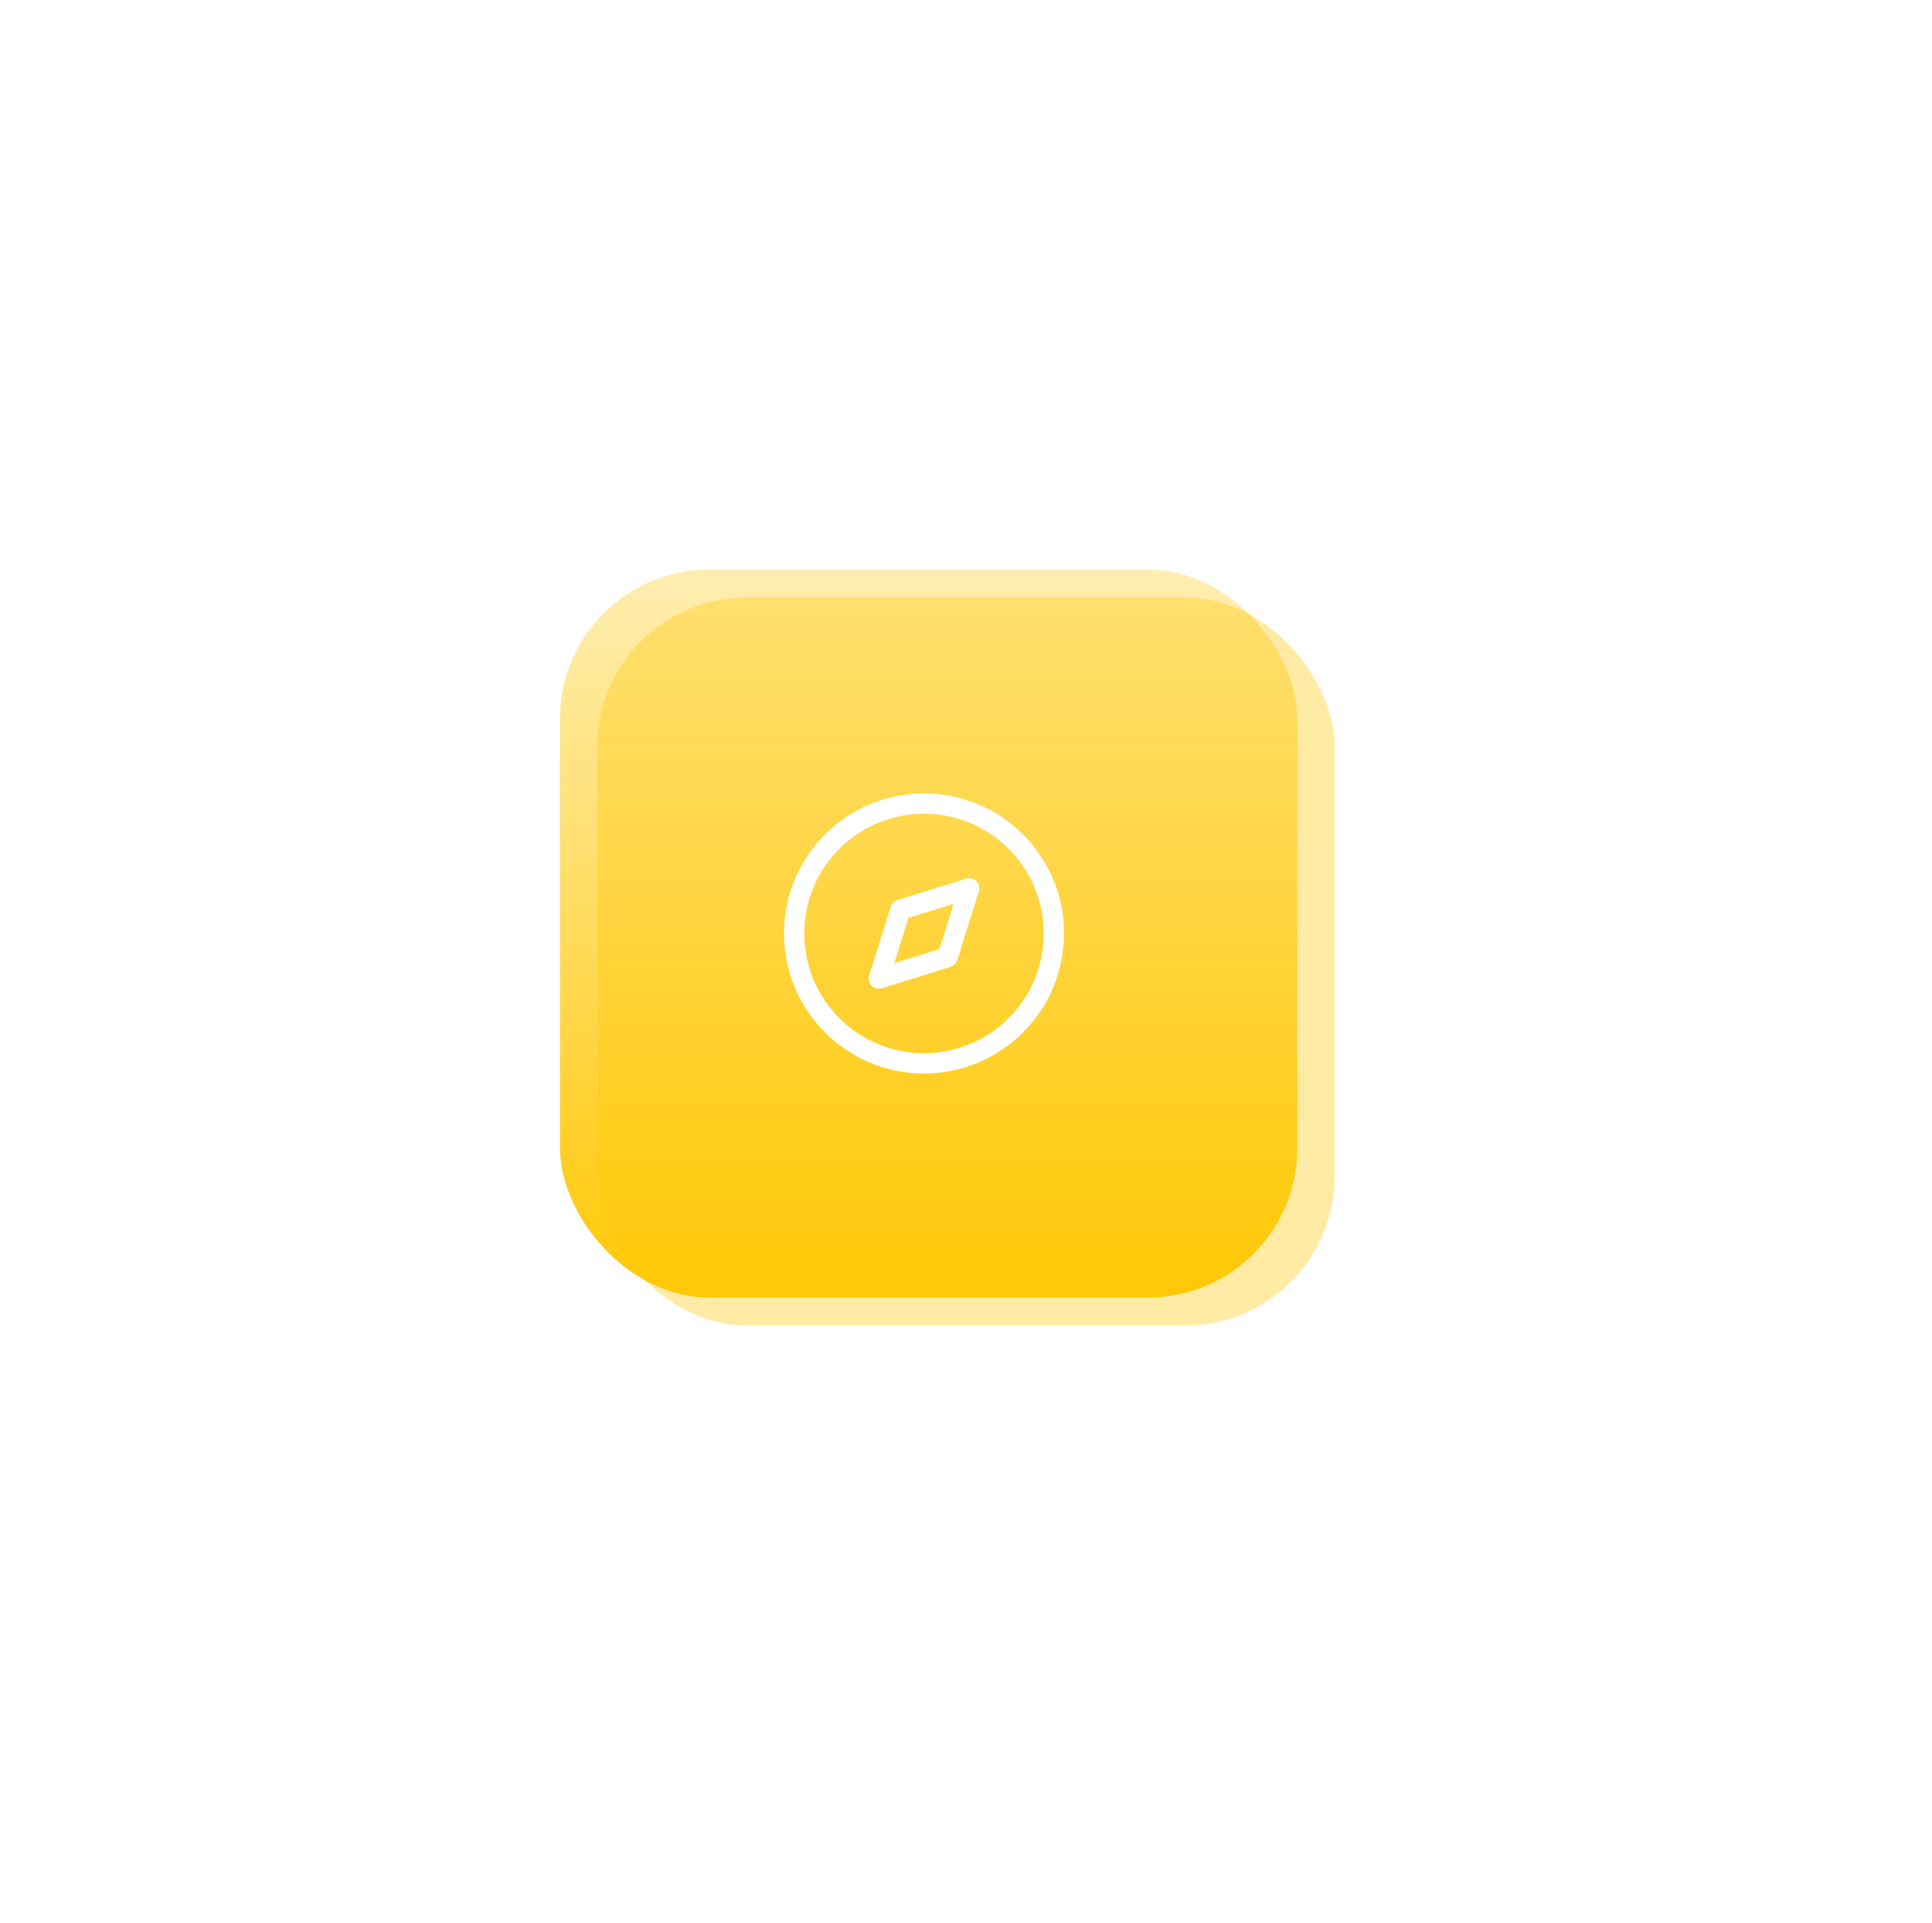 <svg width="207" height="206" viewBox="0 0 207 206" fill="none" xmlns="http://www.w3.org/2000/svg">
<g filter="url(#filter0_f_85_2)">
<rect x="64" y="64" width="79" height="78" rx="16" fill="#FFC805" fill-opacity="0.36"/>
</g>
<rect x="60" y="61" width="79" height="78" rx="16" fill="url(#paint0_linear_85_2)"/>
<path d="M99 85C107.284 85 114 91.716 114 100C114 108.284 107.284 115 99 115C90.716 115 84 108.284 84 100C84 91.716 90.716 85 99 85ZM99 87.172C91.915 87.172 86.172 92.915 86.172 100C86.172 107.085 91.915 112.828 99 112.828C106.085 112.828 111.828 107.085 111.828 100C111.828 92.915 106.085 87.172 99 87.172ZM103.513 94.127C104.349 93.865 105.135 94.651 104.873 95.487L102.567 102.855C102.461 103.195 102.195 103.461 101.855 103.567L94.487 105.873C93.651 106.135 92.865 105.349 93.127 104.513L95.433 97.145C95.539 96.805 95.805 96.539 96.145 96.433C96.484 96.326 103.513 94.127 103.513 94.127ZM102.181 96.818L97.335 98.335L95.818 103.181L100.663 101.663L102.181 96.818Z" fill="white"/>
<defs>
<filter id="filter0_f_85_2" x="0" y="0" width="207" height="206" filterUnits="userSpaceOnUse" color-interpolation-filters="sRGB">
<feFlood flood-opacity="0" result="BackgroundImageFix"/>
<feBlend mode="normal" in="SourceGraphic" in2="BackgroundImageFix" result="shape"/>
<feGaussianBlur stdDeviation="32" result="effect1_foregroundBlur_85_2"/>
</filter>
<linearGradient id="paint0_linear_85_2" x1="99.5" y1="61" x2="99.5" y2="139" gradientUnits="userSpaceOnUse">
<stop stop-color="#FFC805" stop-opacity="0.31"/>
<stop offset="1" stop-color="#FFC805"/>
</linearGradient>
</defs>
</svg>
